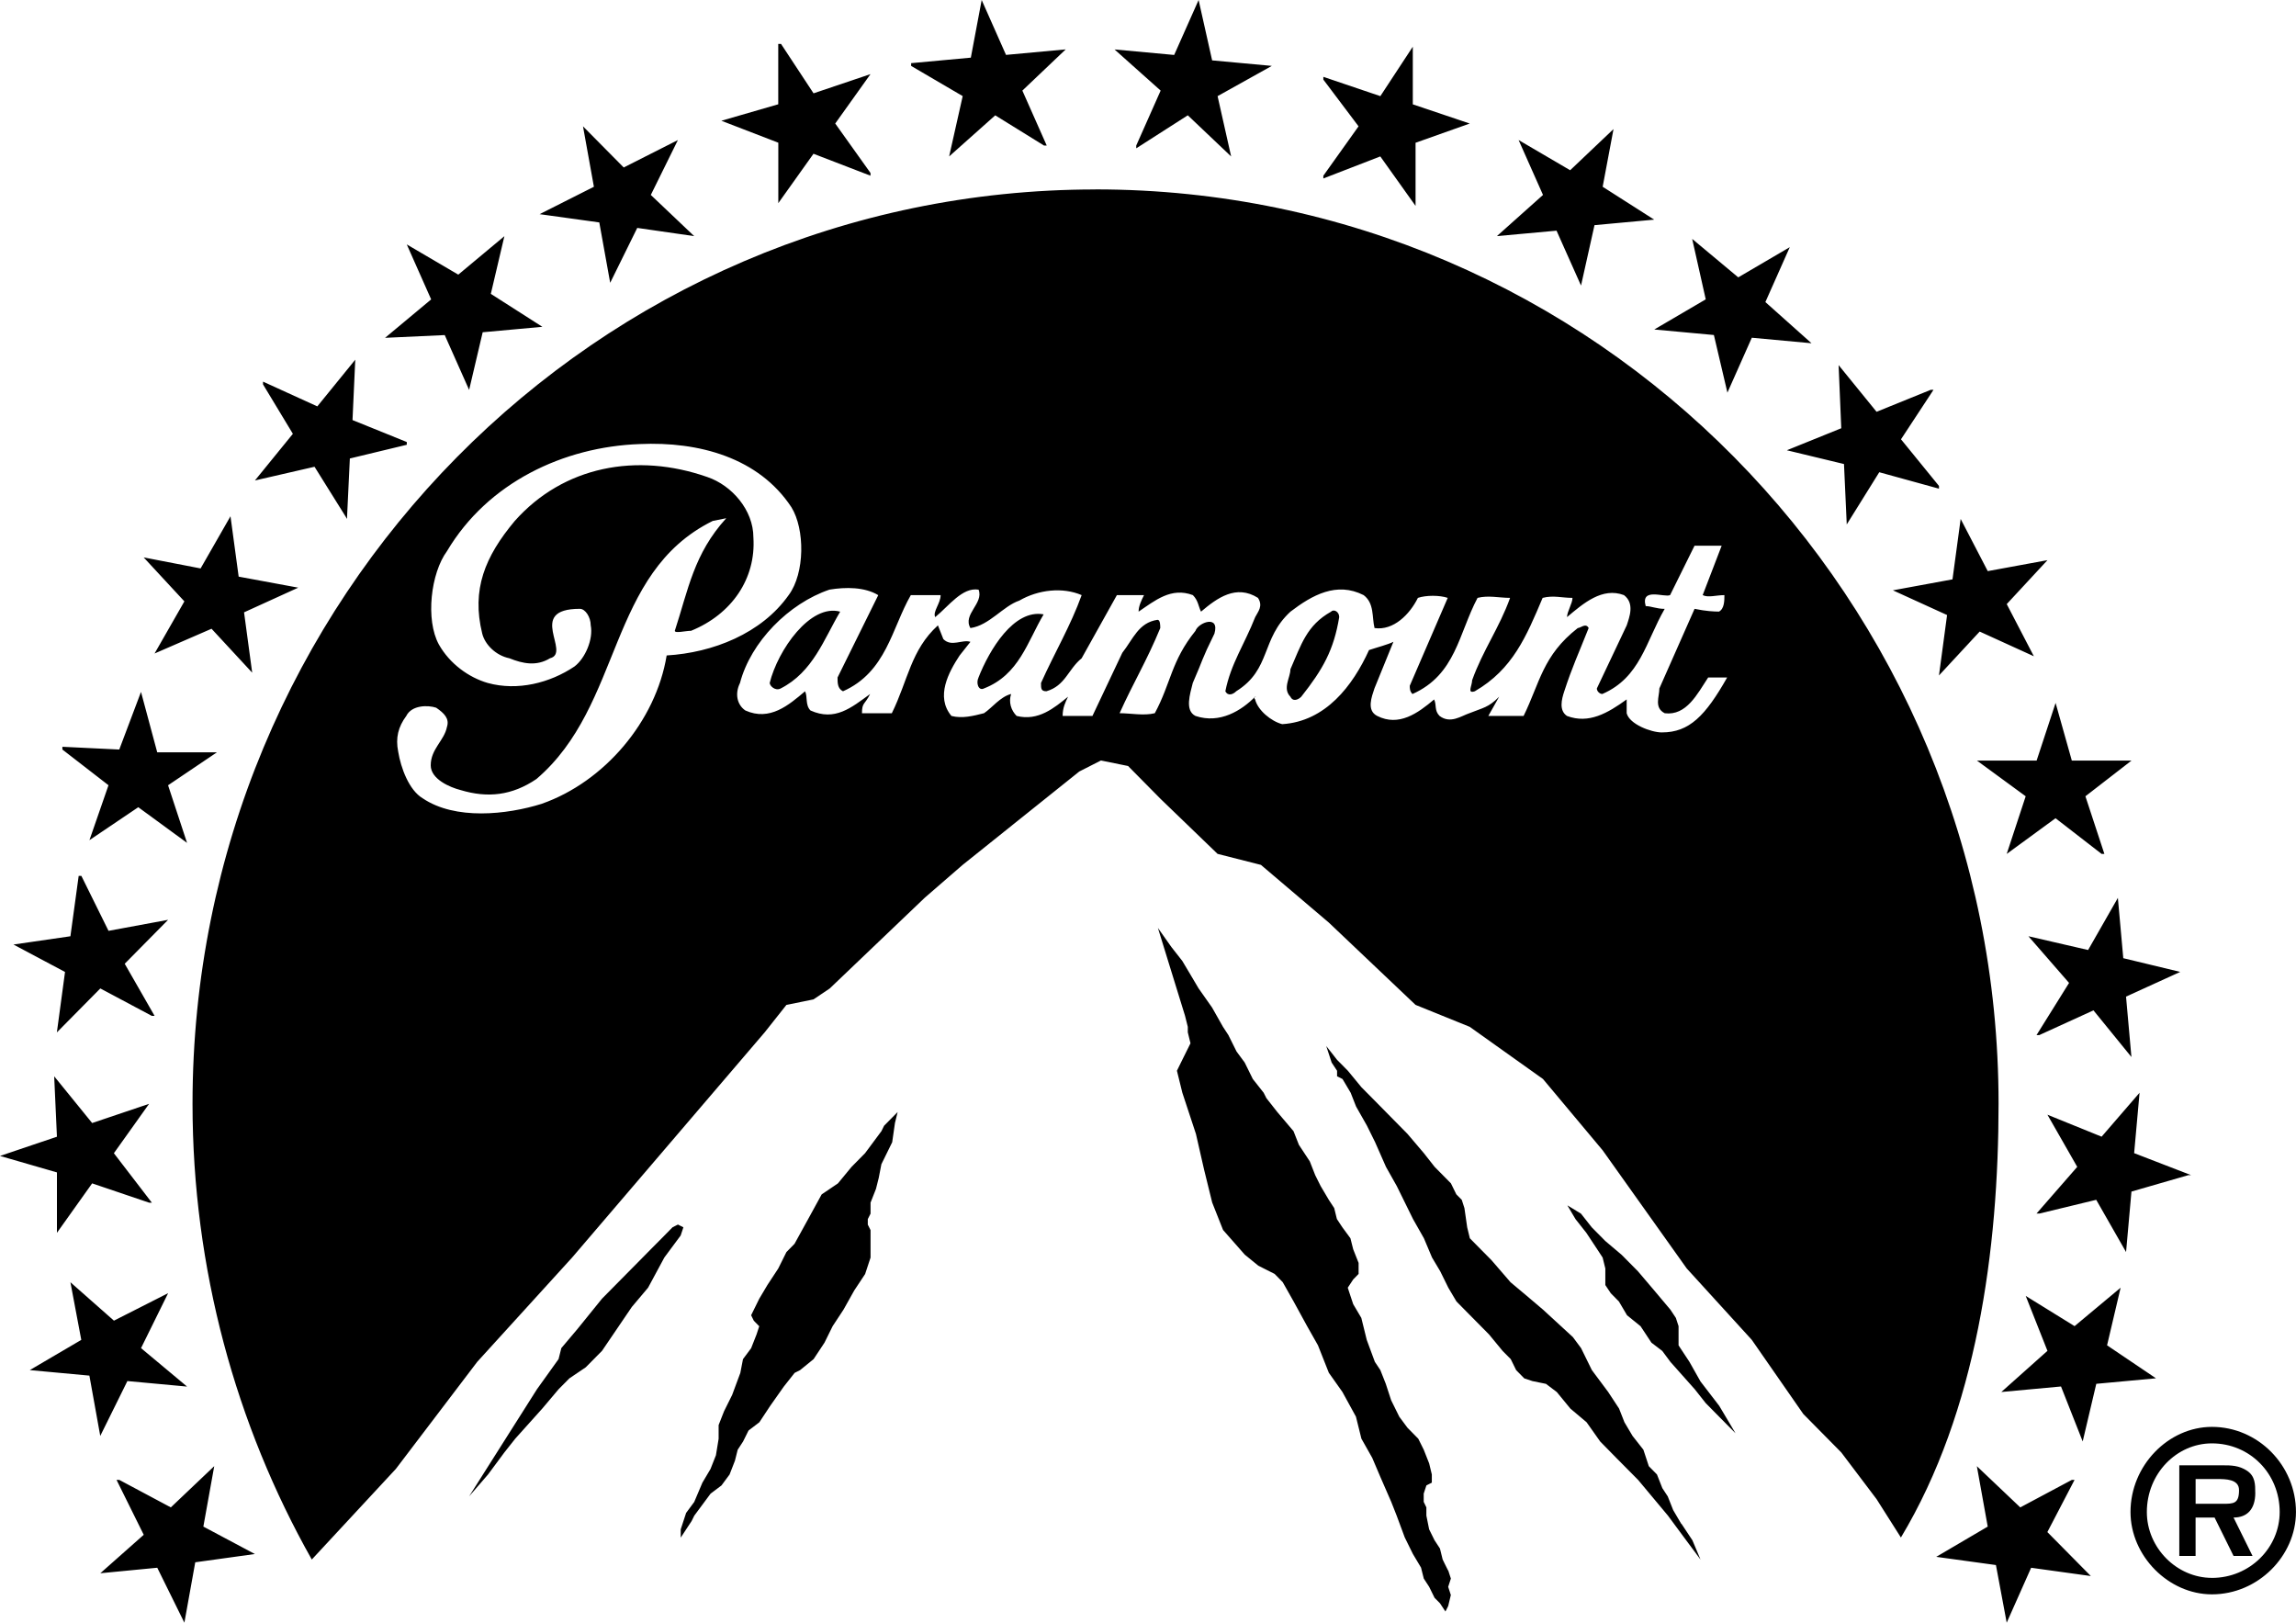 <?xml version="1.0" encoding="UTF-8"?>
<svg class="_2rWrR" preserveAspectRatio="xMidYMid meet" viewBox="0 0 75 53" style="fill: currentcolor;"><path d="M28.79 36.948l-.532.717-.444.45-.442.536-.532.36-.442.807-.444.807-.265.27-.267.537-.355.54-.266.448-.265.538.088.18.177.18-.088.267-.177.45-.266.357-.087.45-.266.717-.266.536-.177.45v.45l-.088.537-.177.448-.265.447-.267.63-.265.358-.176.537v.27l.177-.27.178-.27.088-.178.267-.36.265-.358.356-.268.265-.358.175-.45.09-.358.176-.27.178-.358.354-.27.355-.537.443-.628.354-.448.178-.09.442-.36.356-.538.265-.537.354-.538.353-.63.355-.536.177-.537v-.897l-.09-.18v-.18l.09-.178v-.36l.177-.448.09-.358.087-.448.353-.718.09-.627.088-.36-.443.448-.088.18zM6.997 47.888L5.58 49.234l-1.683-.898h-.09l.888 1.793-1.418 1.256 1.86-.18L6.023 53l.355-1.973 1.948-.27-1.683-.896.355-1.972zm48.543-2.78l-.354-.628-.177-.268-.178-.27v-.627l-.088-.27-.178-.268-.53-.63-.532-.626-.532-.537-.532-.45-.443-.447-.353-.448-.444-.27.266.45.354.448.355.537.177.27.088.358v.54l.178.267.266.27.265.45.442.358.355.537.354.27.266.358.798.897.354.448.355.36.265.268.355.358-.532-.895-.62-.807zm-8.237 6.188l-.09-.18-.088-.18-.088-.358-.177-.27-.177-.358-.09-.448v-.268l-.087-.18v-.27l.088-.268.177-.09v-.268l-.087-.36-.177-.448-.178-.358-.354-.36-.266-.358-.266-.538-.176-.538-.177-.448-.18-.27-.265-.717-.177-.718-.265-.448-.09-.27-.088-.268.178-.27.176-.18v-.36l-.177-.447-.09-.358-.265-.36-.177-.268-.088-.358-.177-.27-.266-.45-.178-.357-.177-.45-.355-.538-.176-.447-.532-.628-.354-.45-.09-.178-.354-.448-.265-.538-.266-.36-.267-.537-.177-.27-.355-.628-.442-.628-.265-.448-.267-.448-.353-.45-.443-.627.886 2.87.09.36v.178l.088.36-.267.538-.176.358.177.718.444 1.346.266 1.165.265 1.076.355.896.71.807.442.36.532.268.265.27.354.627.442.808.355.627.355.897.443.626.443.808.178.718.354.627.267.627.352.807.177.448.266.717.265.538.267.448.09.358.176.27.177.36.177.178.177.268.09-.178.087-.36-.087-.268.088-.27-.087-.268zm-24.98-11.21l-.178-.09-.177.09-.354.36-.355.357-.355.36-.62.627-.62.628-.798.986-.53.628-.09.358-.707.987-2.216 3.498.62-.717.532-.718.354-.448.886-.987.53-.628.355-.358.533-.36.532-.538.975-1.435.53-.628.532-.987.532-.717.09-.27zm32.597 9.686l-.265-.45-.177-.447-.177-.27-.176-.447-.266-.27-.177-.538-.354-.45-.265-.447-.176-.448-.355-.54-.266-.357-.267-.358-.177-.36-.176-.358-.267-.36-.974-.895-.53-.45-.533-.447-.62-.718-.443-.448-.266-.27-.087-.358-.09-.627-.087-.27-.178-.18-.177-.36-.53-.536-.354-.45-.532-.626-.532-.54-.53-.538-.444-.448-.443-.538-.354-.358-.353-.45.177.54.177.268v.18l.178.09.266.448.177.45.355.626.266.538.356.808.353.627.53 1.077.356.628.265.628.267.448.266.54.265.447.266.27.354.358.443.448.445.54.265.267.177.36.266.27.266.088.442.09.354.268.443.54.53.447.444.628.53.54.71.716.974 1.166.53.717.533.717-.265-.63-.355-.535zm13.908-5.83l.443-1.883-1.504 1.255-1.596-.987.71 1.794-1.507 1.344 1.95-.18.708 1.795.444-1.882 1.95-.18-1.596-1.076zM4.163 45.108l1.948.18-1.504-1.256.885-1.795-1.77.898L2.3 41.88l.355 1.883-1.682.987 1.947.18.355 1.97.886-1.792zm68.446 4.008h-.888v-.808h.71c.265 0 .708 0 .708.36 0 .448-.178.448-.53.448zm1.06-.36c0-.27 0-.538-.264-.716-.266-.18-.533-.18-.797-.18h-1.42v2.96h.532v-1.255h.62l.62 1.255h.62l-.62-1.255c.444 0 .71-.27.71-.808zm-1.415 2.78c-1.152 0-2.126-.985-2.126-2.15 0-1.257.973-2.243 2.125-2.243 1.24 0 2.214.986 2.214 2.242 0 1.166-.976 2.152-2.215 2.152zm0-4.932c-1.418 0-2.66 1.256-2.66 2.78 0 1.436 1.242 2.69 2.66 2.69 1.505 0 2.745-1.254 2.745-2.69 0-1.524-1.24-2.78-2.745-2.78zm-47.11-24.296c0 .09.176.27.354.18 1.06-.538 1.415-1.615 1.947-2.51-.975-.27-2.037 1.254-2.303 2.33zm42.62 26.028h-.088l-1.683.898-1.418-1.346.355 1.973-1.682.988 1.95.268L65.55 53l.798-1.794 1.95.27-1.42-1.436.888-1.704zm-35.8-26.207c-.09.178 0 .448.177.357 1.15-.448 1.418-1.524 1.95-2.42-.976-.18-1.774 1.165-2.128 2.062zm22.322 1.793c-.354 0-1.062-.27-1.15-.628v-.45c-.62.45-1.24.808-1.95.54-.266-.18-.177-.54-.088-.807.265-.808.44-1.167.796-2.064-.09-.18-.266 0-.355 0-1.15.897-1.24 1.794-1.77 2.87h-1.152l.354-.628c-.354.36-.53.36-.974.54-.265.088-.62.357-.974.088-.177-.18-.09-.358-.177-.538-.532.45-1.152.897-1.86.538-.355-.18-.178-.628-.09-.897l.62-1.524c-.176.09-.53.18-.797.27-.53 1.165-1.417 2.33-2.835 2.42-.354-.09-.796-.448-.885-.807-.09-.09.09-.09 0-.09-.442.45-1.152.897-1.95.628-.354-.18-.176-.717-.087-1.076.354-.806.266-.717.708-1.613.178-.63-.53-.36-.62-.09-.796.986-.796 1.703-1.328 2.69-.354.09-.797 0-1.15 0 .442-.987.885-1.704 1.328-2.78 0-.09 0-.27-.09-.27-.62.09-.796.628-1.15 1.077l-.975 2.062h-.974c0-.268.09-.448.177-.628-.442.36-.974.808-1.68.628-.18-.18-.268-.448-.18-.717-.354.09-.62.45-.885.628-.354.09-.71.18-1.064.09-.53-.63-.088-1.435.266-1.974l.354-.447c-.265-.09-.62.18-.885-.09l-.177-.448c-.886.807-.975 1.793-1.506 2.87h-.975c0-.36.09-.27.266-.628-.618.45-1.15.897-1.948.538-.177-.18-.088-.45-.177-.627-.53.448-1.15.986-1.95.627-.265-.18-.353-.538-.176-.897.353-1.345 1.594-2.6 2.923-3.05.53-.088 1.152-.088 1.594.18l-1.33 2.69c0 .18 0 .36.178.45 1.418-.628 1.595-2.064 2.215-3.14h.974c0 .27-.265.54-.177.718.443-.36.886-.986 1.417-.897.178.448-.53.806-.266 1.254.62-.09 1.064-.717 1.595-.896.62-.36 1.418-.448 2.038-.18-.354.987-.885 1.884-1.328 2.87 0 .18 0 .27.177.27.62-.18.707-.718 1.15-1.076l1.152-2.064h.886c-.09.18-.177.36-.177.54.532-.36 1.064-.808 1.773-.54.177.18.177.36.266.54.53-.45 1.15-.898 1.86-.45.176.27 0 .45-.09.628-.354.896-.797 1.524-.975 2.422.09.178.266.09.355 0 1.15-.718.798-1.705 1.772-2.6.708-.54 1.506-.988 2.39-.54.356.27.267.718.356 1.076.62.09 1.15-.448 1.417-.986.266-.09.71-.09.974 0l-1.24 2.87c0 .09 0 .18.088.27 1.417-.63 1.506-1.973 2.126-3.14.354-.09.708 0 1.063 0-.355.986-.886 1.704-1.24 2.69 0 .18-.177.45.088.36 1.24-.718 1.683-1.794 2.215-3.05.354-.09.62 0 .975 0 0 .18-.178.45-.178.628.532-.448 1.152-.986 1.86-.718.355.27.178.718.09.987l-.976 2.062c0 .09.09.18.18.18 1.24-.538 1.416-1.704 2.036-2.78-.266 0-.443-.09-.62-.09-.177-.627.62-.27.797-.36l.798-1.613h.886l-.62 1.614c.178.09.444 0 .71 0 0 .18-.002.448-.178.538h.088-.088c-.174-.002-.42-.012-.797-.09l-1.15 2.6c0 .27-.18.63.176.81.71.088 1.063-.63 1.418-1.167h.62c-.71 1.254-1.24 1.793-2.127 1.793zm-36.585 2.33c-1.15.36-2.834.54-3.896-.18-.444-.267-.71-.985-.798-1.523-.09-.45 0-.807.265-1.166.178-.358.71-.358.976-.268.264.18.44.358.352.627-.088.45-.53.718-.53 1.256 0 .447.62.716.973.806.886.268 1.683.18 2.48-.36 2.835-2.42 2.304-6.724 5.76-8.43l.44-.088c-1.06 1.165-1.24 2.33-1.68 3.677 0 .09.353 0 .53 0 1.33-.54 2.125-1.705 2.037-3.05 0-.896-.708-1.703-1.505-1.973-2.303-.807-4.696-.358-6.29 1.435-.975 1.165-1.417 2.242-1.063 3.678.088.357.443.716.887.807.443.178.886.268 1.328 0 .71-.18-.797-1.615.975-1.615.177 0 .354.27.354.538.09.448-.177 1.077-.53 1.345-.8.538-1.86.808-2.836.538-.62-.18-1.24-.628-1.594-1.256-.442-.807-.265-2.33.266-3.05 1.33-2.24 3.81-3.406 6.29-3.496 1.948-.09 3.898.45 4.96 2.063.443.717.443 2.152-.088 2.868-.886 1.257-2.48 1.884-3.987 1.973-.354 2.154-2.037 4.127-4.075 4.843zM35.787 6.188c-16.3 0-29.498 13.362-29.498 29.864 0 5.38 1.416 10.492 3.896 14.885l2.746-2.96 2.658-3.497 3.1-3.407 6.29-7.355.71-.896.884-.18.532-.358 3.1-2.96 1.24-1.075 3.81-3.05.708-.36.886.18 1.063 1.076 1.86 1.794 1.417.36 2.215 1.882 2.835 2.69 1.77.717 2.393 1.704 1.95 2.33 2.745 3.857 2.126 2.333 1.683 2.422 1.24 1.255 1.152 1.524.796 1.255c2.48-4.127 3.19-9.417 3.19-14.168 0-16.502-13.2-29.864-29.5-29.864zm7.693 13.79c-.797.447-.974 1.074-1.328 1.882 0 .27-.267.627 0 .896.088.18.265.09.354 0 .708-.896 1.063-1.524 1.24-2.6 0-.18-.177-.27-.266-.18zm14.895-5.27l1.86.448.09 1.973 1.062-1.705 1.95.537v-.09l-1.24-1.523 1.062-1.616h-.09l-1.77.718-1.24-1.525.087 2.062-1.772.717zm-4.34-3.946l1.95.18.442 1.882.797-1.793 1.95.18-1.507-1.345.797-1.793-1.683.986-1.505-1.256.443 1.974-1.683.986zm-3.19-3.228l.8 1.793.44-1.973 1.95-.18L52.352 6.1l.354-1.884L51.29 5.56l-1.684-.986.797 1.793-1.506 1.345 1.95-.178zm-4.605-.808V4.663l1.77-.628-1.86-.627V1.525L45.09 3.14l-1.862-.63v.09l1.15 1.526-1.15 1.613v.09l1.86-.72 1.152 1.616zm20.374 32.912l1.86-.45.975 1.706.176-1.975 1.86-.537h.088l-1.86-.718.177-1.973-1.24 1.435-1.77-.718.974 1.704-1.33 1.524h.09zM37.116 4.754v.09L38.8 3.766l1.416 1.344-.443-1.97 1.772-.988-1.95-.18L39.153 0l-.798 1.795-1.948-.18 1.506 1.344-.797 1.794zM1.86 40.266l1.15-1.615 1.86.63h.09l-1.24-1.615 1.15-1.613-1.86.627-1.24-1.526.09 1.973-1.86.628 1.86.538v1.973zm67.323-10.942l-.974 1.705-1.95-.45 1.328 1.525-1.063 1.704h.09l1.77-.808 1.24 1.524-.176-1.973 1.77-.807-1.86-.448-.177-1.974zm-4.607-4.483l1.594 1.167-.62 1.883 1.595-1.166 1.506 1.166h.09l-.62-1.883 1.506-1.166h-1.95l-.53-1.883-.62 1.884h-1.95zm-.974-4.752l-.265 1.973 1.33-1.434 1.77.807-.886-1.704 1.33-1.435-1.95.358-.885-1.704-.267 1.973-1.947.358 1.772.808zM5.05 21.344l1.86-.808 1.328 1.435L7.972 20l1.77-.806-1.946-.36-.267-1.972-.976 1.704-1.86-.36 1.33 1.436-.975 1.704zM1.86 33.718l1.417-1.434 1.683.897h.09l-.976-1.703 1.417-1.435-1.946.36-.887-1.795H2.57L2.3 30.58l-1.86.27 1.684.896-.266 1.972zM31.003 5.11l1.507-1.343 1.594.987h.088l-.796-1.795 1.416-1.346-1.95.18L32.067 0l-.354 1.883-1.95.18v.09l1.684.986-.443 1.97zM2.923 27.44l1.594-1.075L6.11 27.53l-.62-1.882 1.596-1.076h-1.95l-.53-1.973-.71 1.882-1.858-.09v.09l1.506 1.166-.622 1.793zm7.352-12.194l1.063 1.703v-.09l.09-1.884 1.86-.448v-.09l-1.773-.717.09-1.972-1.24 1.525-1.773-.808v.09l.975 1.614-1.24 1.524 1.948-.448zm15.148-8.61l1.15-1.614 1.862.717v-.09l-1.152-1.615 1.152-1.613-1.86.627-1.063-1.615h-.09v1.973l-1.858.538 1.86.717v1.974zm-5.847.628l.356 1.973.884-1.793 1.86.268-1.417-1.345.885-1.793-1.77.896-1.33-1.344L19.4 6.1l-1.773.895 1.95.27zm-5.05 3.677l.798 1.794.443-1.883 1.95-.178-1.684-1.076.443-1.884-1.506 1.256-1.683-.987.797 1.796-1.506 1.255 1.95-.09z" style="fill-rule: evenodd;"></path></svg>